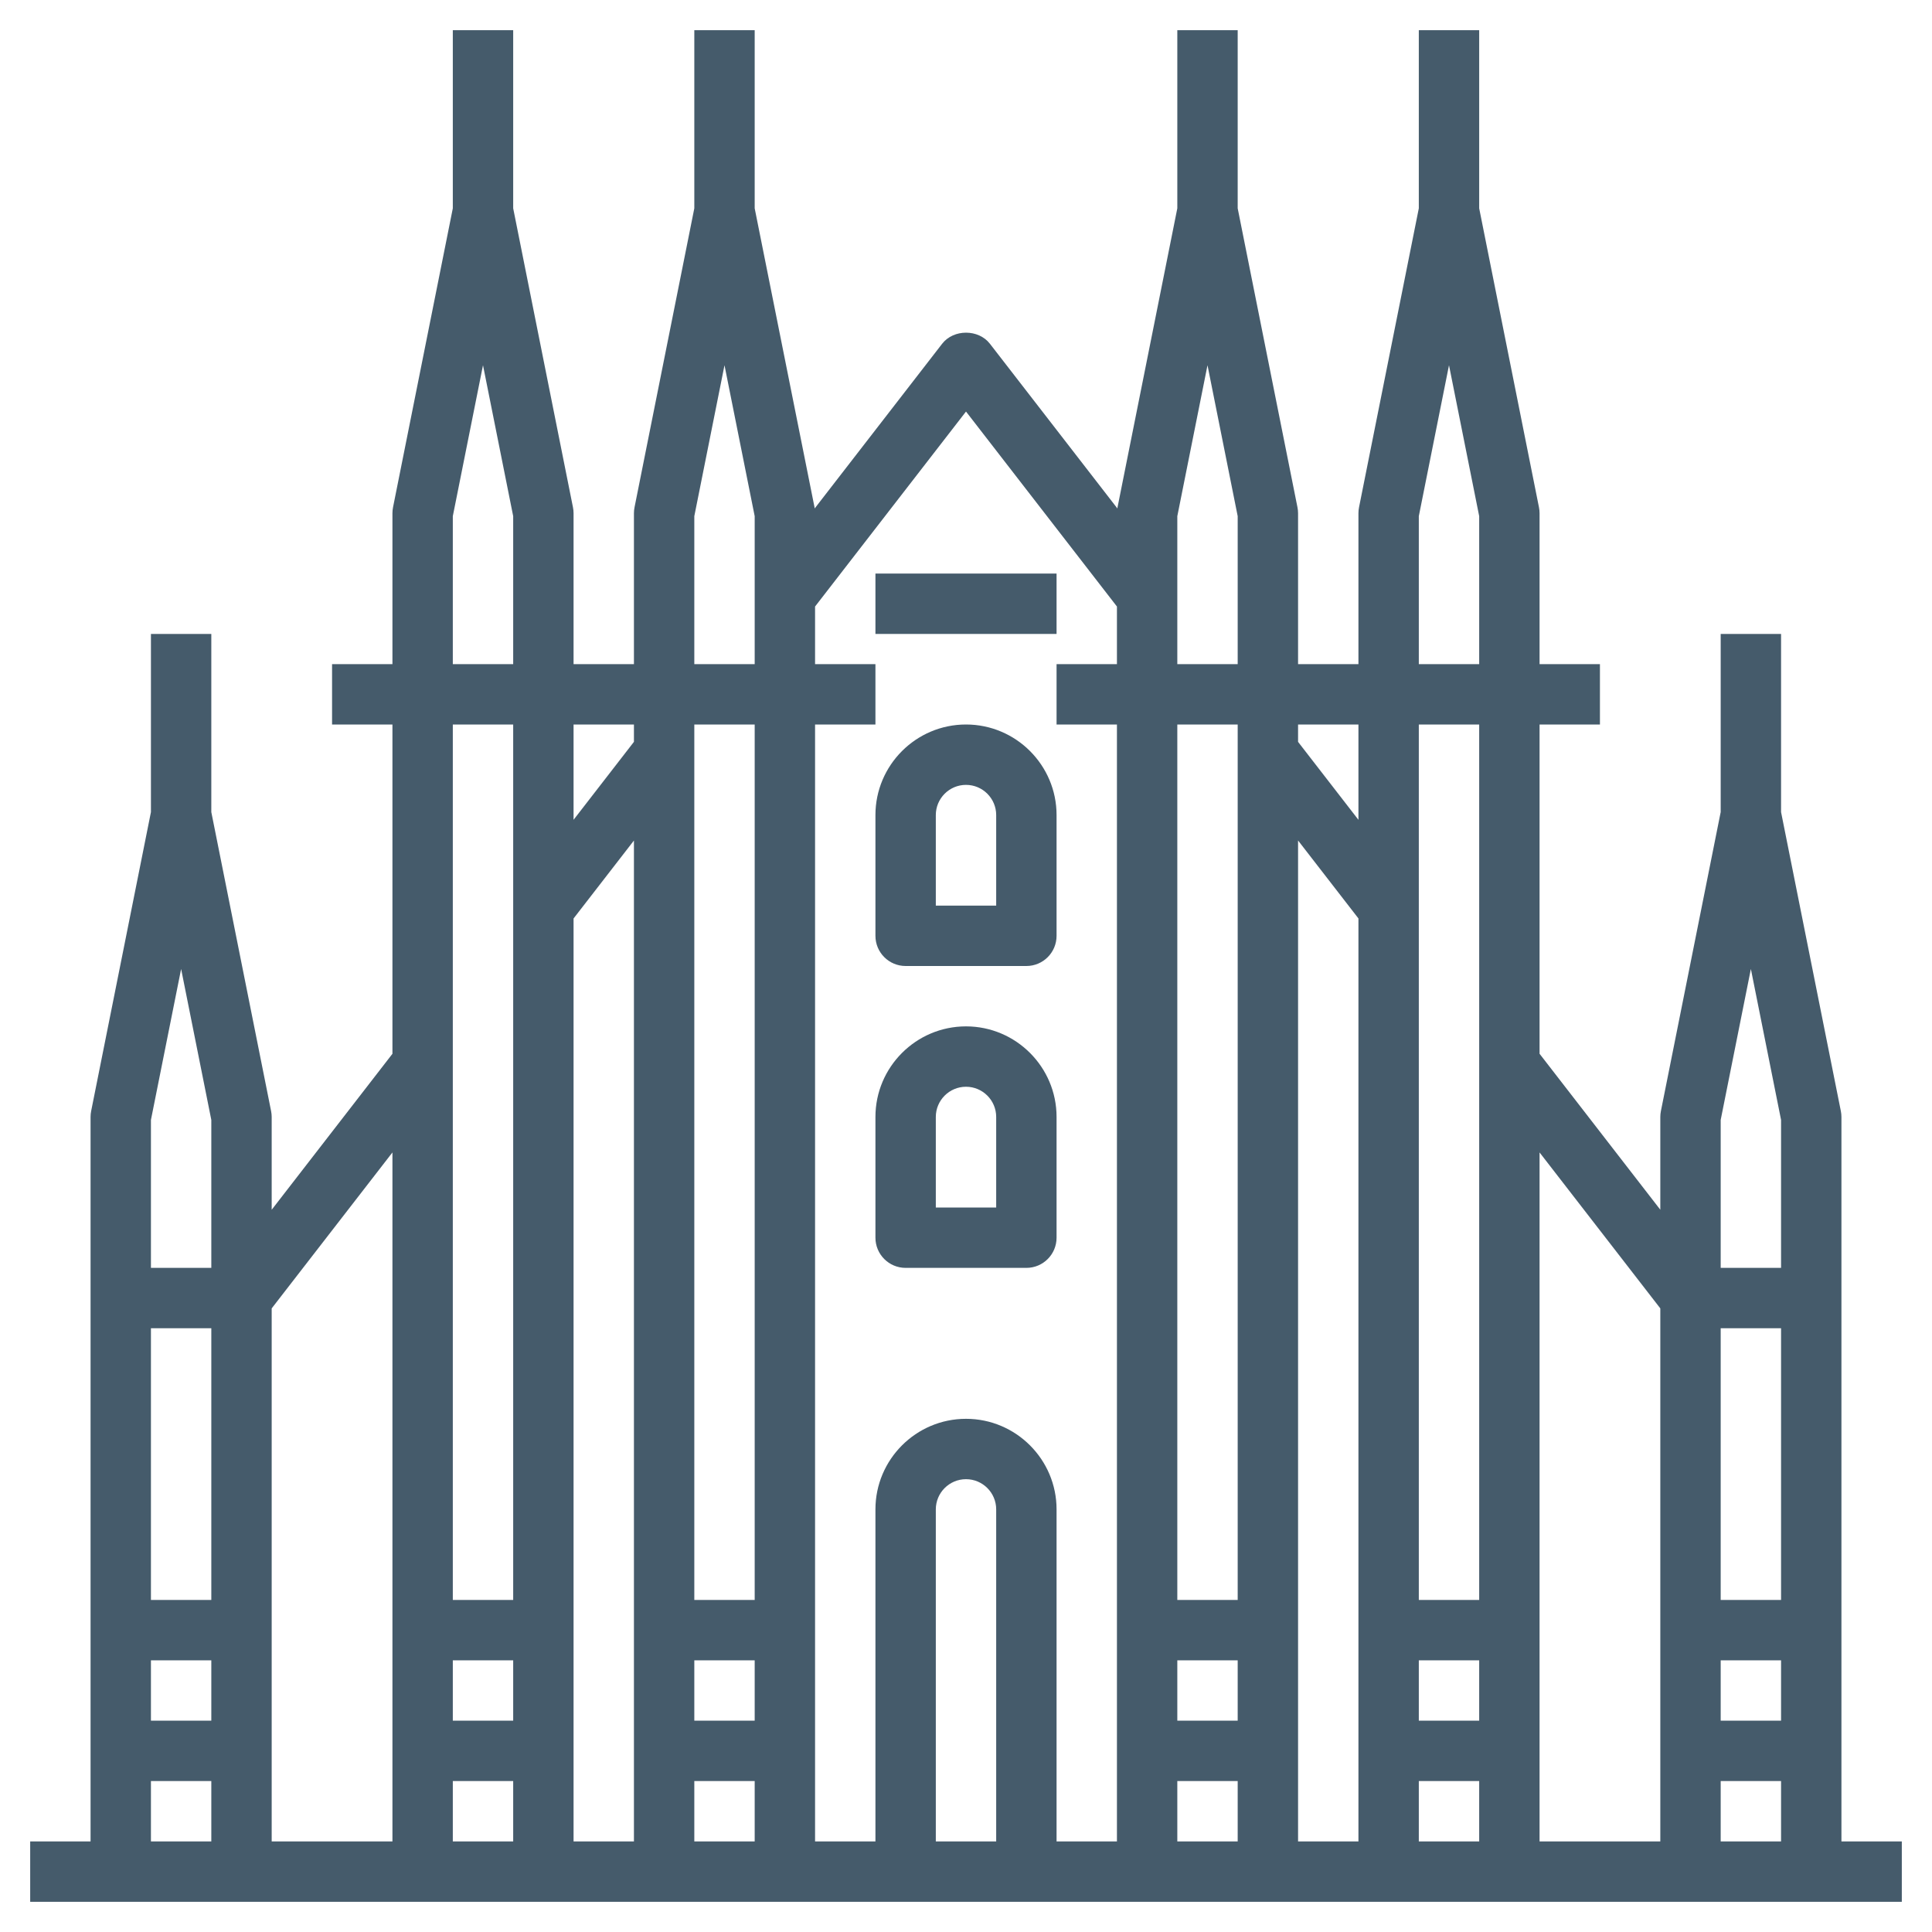 <?xml version="1.0"?>
<svg xmlns="http://www.w3.org/2000/svg" id="Layer_3" enable-background="new 0 0 64 64" height="512px" viewBox="0 0 64 64" width="512px" class=""><g><path d="m61 61v-24c0-.066-.007-.131-.02-.196l-1.98-9.903v-5.901h-2v5.901l-1.98 9.902c-.013.066-.02.131-.02.197v3.074l-4-5.167v-10.907h2v-2h-2v-5c0-.066-.007-.131-.02-.196l-1.98-9.903v-5.901h-2v5.901l-1.98 9.902c-.013.066-.02.131-.02.197v5h-2v-5c0-.066-.007-.131-.02-.196l-1.98-9.903v-5.901h-2v5.901l-1.98 9.902c-.003.013-.002.027-.004.041l-4.224-5.457c-.379-.489-1.203-.489-1.582 0l-4.224 5.457c-.002-.013-.001-.027-.004-.041l-1.982-9.902v-5.901h-2v5.901l-1.98 9.902c-.013.066-.02.131-.02.197v5h-2v-5c0-.066-.007-.131-.02-.196l-1.98-9.903v-5.901h-2v5.901l-1.98 9.902c-.013.066-.02.131-.02.197v5h-2v2h2v10.908l-4 5.167v-3.075c0-.066-.007-.131-.02-.196l-1.98-9.903v-5.901h-2v5.901l-1.98 9.902c-.013.066-.02.131-.02.197v24h-2v2h3 4 6 4 4 4 12 4 4 4 6 4 3v-2zm-2-8h-2v-9h2zm-2 2h2v2h-2zm1-22.901 1 5v4.901h-2v-4.901zm-3 11.243v17.658h-4v-22.824zm-14 9.658h-2v-29h2zm-2 2h2v2h-2zm4-27.158 2 2.583v30.575h-2zm4 27.158h2v2h-2zm2-2h-2v-29h2zm-2-35.901 1-5 1 5v4.901h-2zm-2 6.901v3.158l-2-2.583v-.575zm-5-11.901 1 5v4.901h-2v-4.901zm-8 1.534 5 6.459v1.908h-2v2h2v37h-2v-11c0-1.654-1.346-3-3-3s-3 1.346-3 3v11h-2v-37h2v-2h-2v-1.908zm1 47.367h-2v-11c0-.551.448-1 1-1s1 .449 1 1zm-18-6h2v2h-2zm4-24.574 2-2.583v33.157h-2zm6 22.574h-2v-29h2zm-2 2h2v2h-2zm0-37.901 1-5 1 5v4.901h-2zm-2 6.901v.574l-2 2.583v-3.157zm-6-6.901 1-5 1 5v4.901h-2zm2 6.901v29h-2v-29zm-4 14.176v22.824h-4v-17.658zm-6 14.824h-2v-9h2zm0 2v2h-2v-2zm-1-22.901 1 5v4.901h-2v-4.901zm-1 28.901v-2h2v2zm10 0v-2h2v2zm8 0v-2h2v2zm16 0v-2h2v2zm8 0v-2h2v2zm10 0v-2h2v2z" data-original="#000000" class="active-path" data-old_color="#000000" fill="#455B6B"/><path d="m29 19h6v2h-6z" data-original="#000000" class="active-path" data-old_color="#000000" fill="#455B6B"/><path d="m32 24c-1.654 0-3 1.346-3 3v4c0 .552.447 1 1 1h4c.553 0 1-.448 1-1v-4c0-1.654-1.346-3-3-3zm1 6h-2v-3c0-.551.448-1 1-1s1 .449 1 1z" data-original="#000000" class="active-path" data-old_color="#000000" fill="#455B6B"/><path d="m32 34c-1.654 0-3 1.346-3 3v4c0 .552.447 1 1 1h4c.553 0 1-.448 1-1v-4c0-1.654-1.346-3-3-3zm1 6h-2v-3c0-.551.448-1 1-1s1 .449 1 1z" data-original="#000000" class="active-path" data-old_color="#000000" fill="#455B6B"/></g> </svg>
